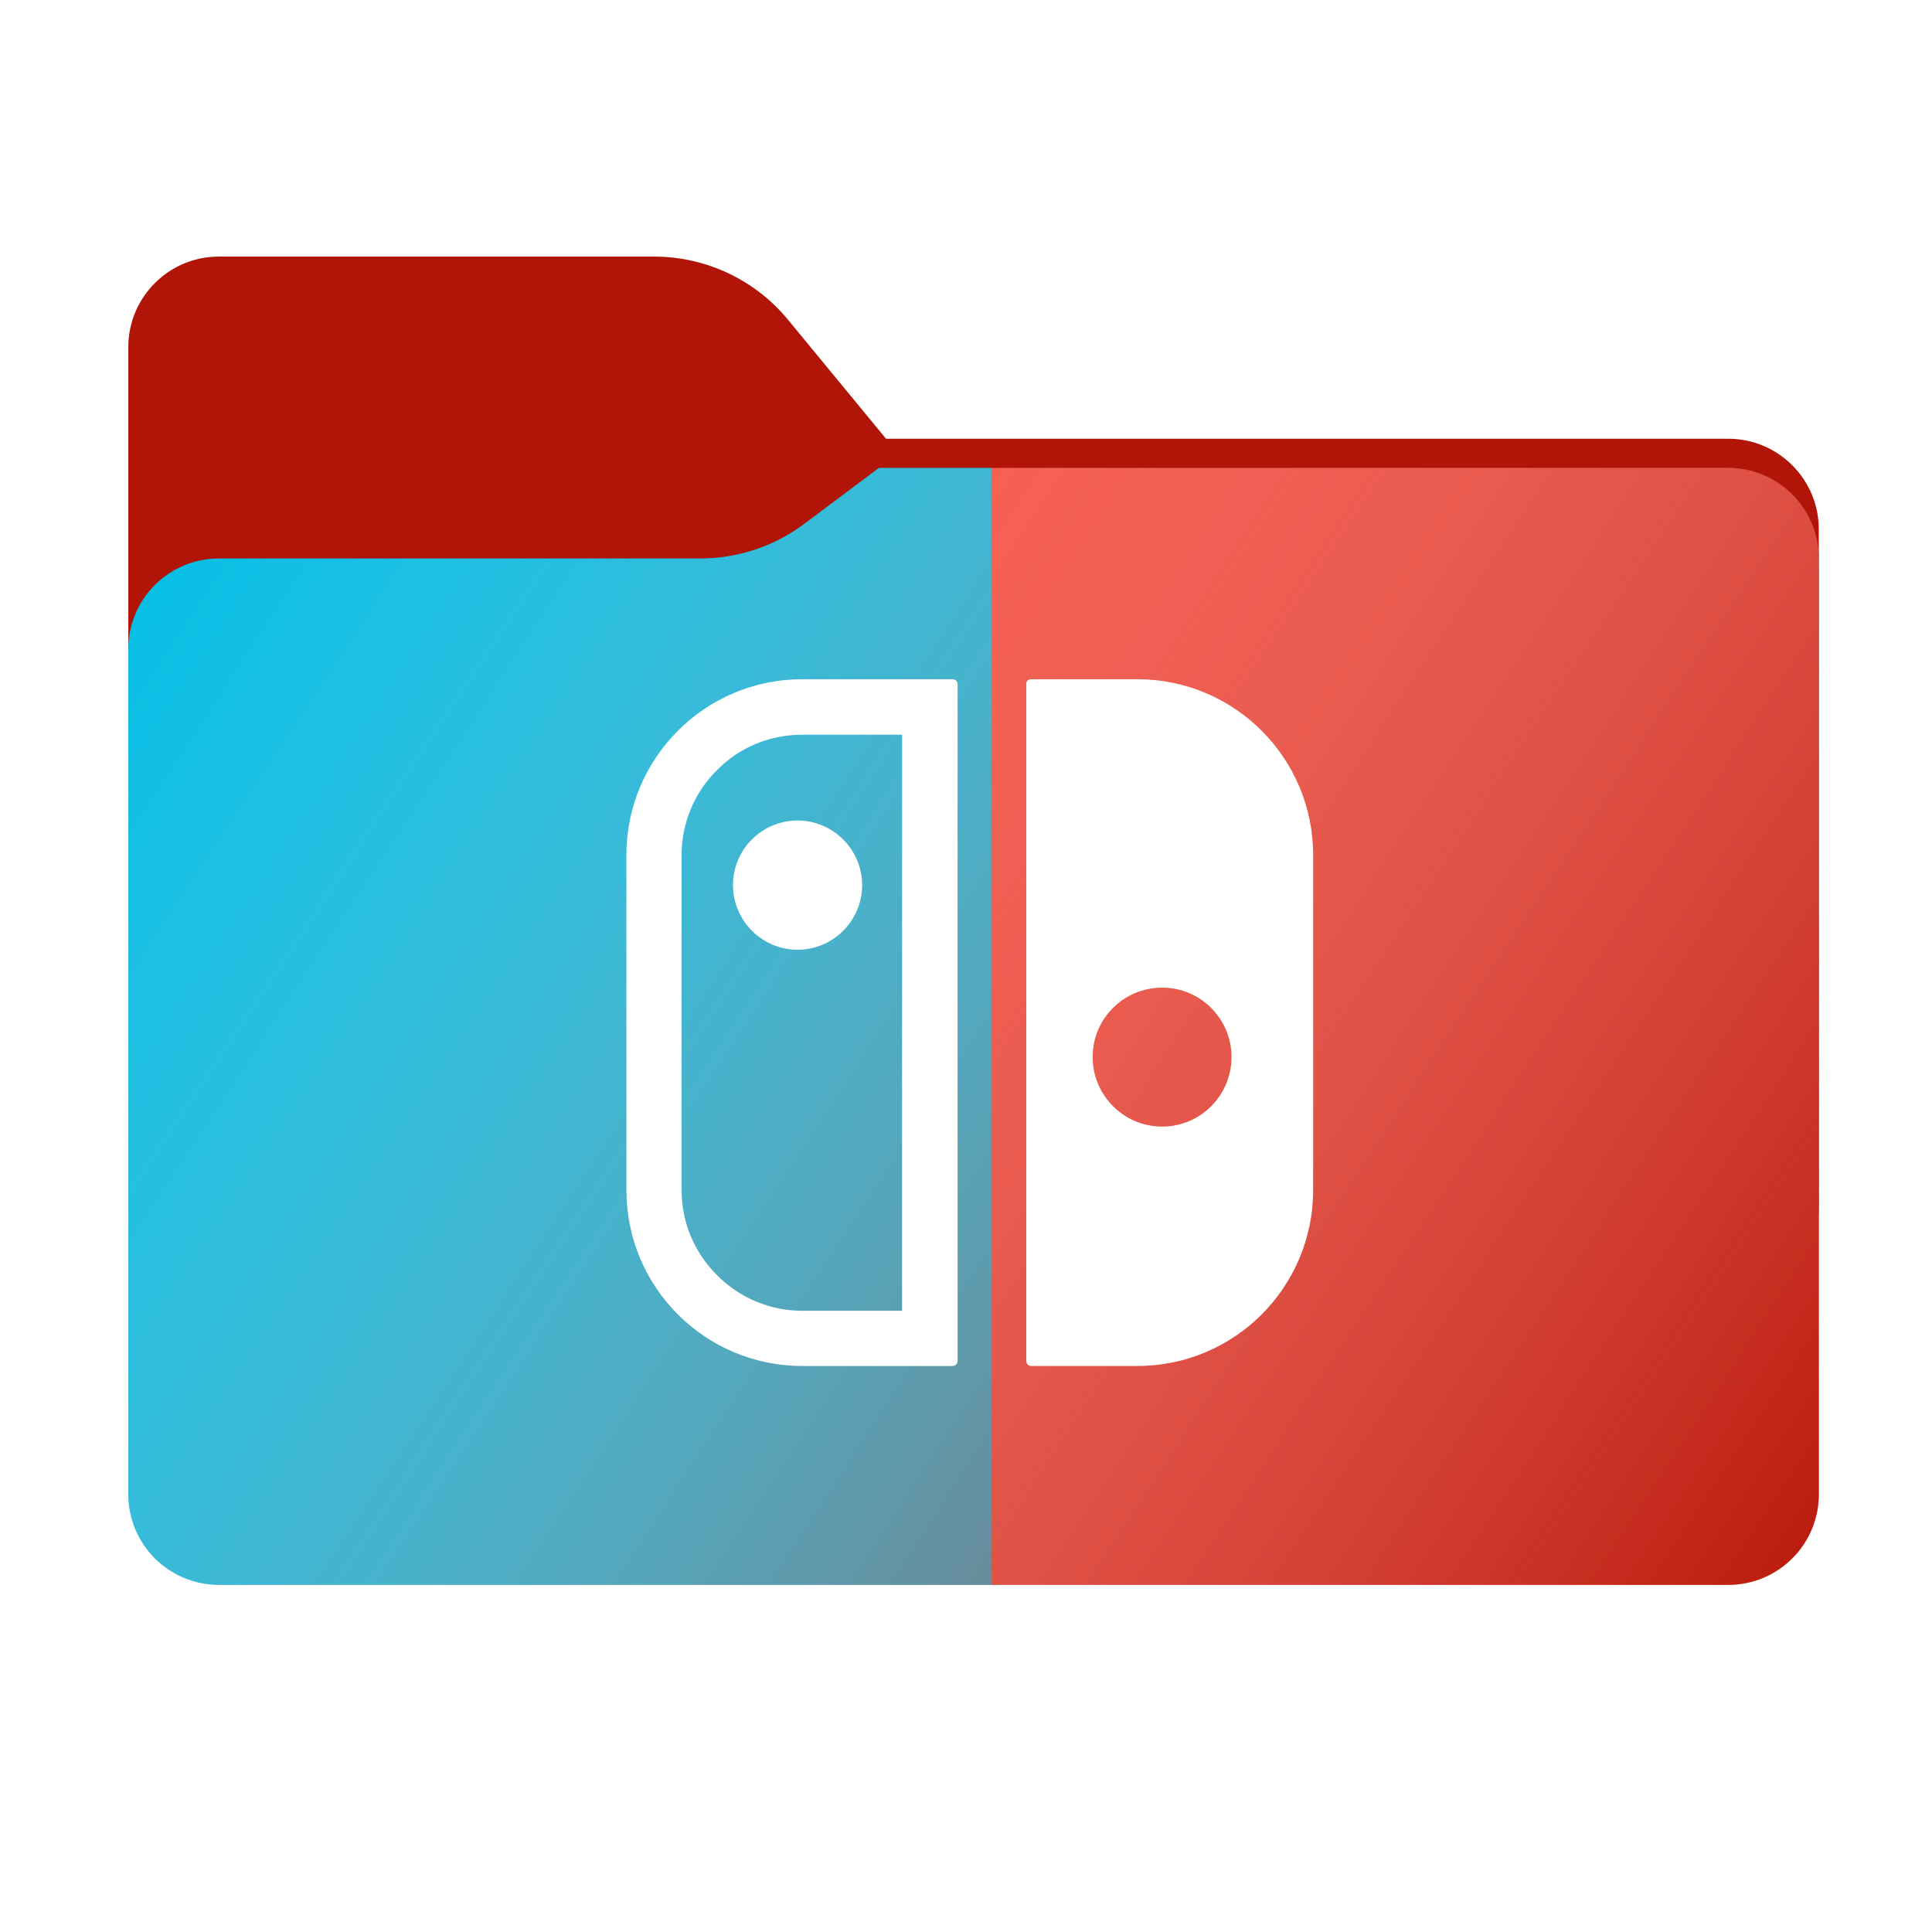 <svg width="256" height="256" viewBox="0 0 256 256" fill="none" xmlns="http://www.w3.org/2000/svg">
<path fill-rule="evenodd" clip-rule="evenodd" d="M104.425 42.378C100.056 37.073 93.544 34 86.671 34H29C22.373 34 17 39.373 17 46V58.137V68.2V160C17 166.627 22.373 172 29 172H229C235.627 172 241 166.627 241 160V70.137C241 63.51 235.627 58.137 229 58.137H117.404L104.425 42.378Z" fill="#B01507"/>
<mask id="mask0_510_11957" style="mask-type:alpha" maskUnits="userSpaceOnUse" x="17" y="34" width="224" height="138">
<path fill-rule="evenodd" clip-rule="evenodd" d="M104.425 42.378C100.056 37.073 93.544 34 86.671 34H29C22.373 34 17 39.373 17 46V58.137V68.2V160C17 166.627 22.373 172 29 172H229C235.627 172 241 166.627 241 160V70.137C241 63.51 235.627 58.137 229 58.137H117.404L104.425 42.378Z" fill="url(#paint0_linear_510_11957)"/>
</mask>
<g mask="url(#mask0_510_11957)">
<g style="mix-blend-mode:multiply" filter="url(#filter0_f_510_11957)">
<path fill-rule="evenodd" clip-rule="evenodd" d="M92.789 74C97.764 74 102.605 72.387 106.586 69.402L116.459 62H229C235.627 62 241 67.373 241 74V108V160C241 166.627 235.627 172 229 172H29C22.373 172 17 166.627 17 160L17 108V86C17 79.373 22.373 74 29 74H87H92.789Z" fill="black" fill-opacity="0.3"/>
</g>
</g>
<g filter="url(#filter1_ii_510_11957)">
<path fill-rule="evenodd" clip-rule="evenodd" d="M92.789 74C97.764 74 102.605 72.387 106.586 69.402L116.459 62H229C235.627 62 241 67.373 241 74V108V198C241 204.627 235.627 210 229 210H29C22.373 210 17 204.627 17 198L17 108V86C17 79.373 22.373 74 29 74H87H92.789Z" fill="url(#paint1_linear_510_11957)"/>
<path fill-rule="evenodd" clip-rule="evenodd" d="M92.789 74C97.764 74 102.605 72.387 106.586 69.402L116.459 62H229C235.627 62 241 67.373 241 74V108V198C241 204.627 235.627 210 229 210H29C22.373 210 17 204.627 17 198L17 108V86C17 79.373 22.373 74 29 74H87H92.789Z" fill="url(#paint2_linear_510_11957)" fill-opacity="0.8"/>
</g>
<path d="M119.532 173.683H106.304C102.064 173.683 98.017 172.009 95.022 168.973C91.987 165.976 90.314 161.967 90.314 157.686V113.314C90.314 109.072 91.987 105.024 95.022 102.027C98.017 98.991 102.025 97.356 106.304 97.356H119.532V173.683ZM126.185 90H106.304C93.427 90 83 100.431 83 113.314V157.686C83 170.569 93.427 181 106.304 181H126.185C126.574 181 126.885 180.728 126.885 180.338V90.623C126.885 90.272 126.574 90 126.185 90ZM97.123 117.284C97.123 121.994 100.974 125.847 105.682 125.847C110.389 125.847 114.241 121.994 114.241 117.284C114.241 112.575 110.389 108.722 105.682 108.722C100.974 108.722 97.123 112.536 97.123 117.284ZM154.003 130.868C159.06 130.868 163.184 134.994 163.184 140.054C163.184 145.153 159.06 149.278 154.003 149.278C148.906 149.278 144.782 145.153 144.782 140.054C144.782 134.955 148.906 130.868 154.003 130.868ZM136.651 181H150.696C163.573 181 174 170.569 174 157.686V113.314C174 100.431 163.573 90 150.696 90H136.612C136.301 90 135.989 90.234 135.989 90.545V180.338C135.989 180.728 136.262 181 136.651 181Z" fill="white"/>
<defs>
<filter id="filter0_f_510_11957" x="-20" y="25" width="298" height="184" filterUnits="userSpaceOnUse" color-interpolation-filters="sRGB">
<feFlood flood-opacity="0" result="BackgroundImageFix"/>
<feBlend mode="normal" in="SourceGraphic" in2="BackgroundImageFix" result="shape"/>
<feGaussianBlur stdDeviation="18.5" result="effect1_foregroundBlur_510_11957"/>
</filter>
<filter id="filter1_ii_510_11957" x="17" y="62" width="224" height="148" filterUnits="userSpaceOnUse" color-interpolation-filters="sRGB">
<feFlood flood-opacity="0" result="BackgroundImageFix"/>
<feBlend mode="normal" in="SourceGraphic" in2="BackgroundImageFix" result="shape"/>
<feColorMatrix in="SourceAlpha" type="matrix" values="0 0 0 0 0 0 0 0 0 0 0 0 0 0 0 0 0 0 127 0" result="hardAlpha"/>
<feOffset dy="4"/>
<feComposite in2="hardAlpha" operator="arithmetic" k2="-1" k3="1"/>
<feColorMatrix type="matrix" values="0 0 0 0 1 0 0 0 0 1 0 0 0 0 1 0 0 0 0.25 0"/>
<feBlend mode="normal" in2="shape" result="effect1_innerShadow_510_11957"/>
<feColorMatrix in="SourceAlpha" type="matrix" values="0 0 0 0 0 0 0 0 0 0 0 0 0 0 0 0 0 0 127 0" result="hardAlpha"/>
<feOffset dy="-4"/>
<feComposite in2="hardAlpha" operator="arithmetic" k2="-1" k3="1"/>
<feColorMatrix type="matrix" values="0 0 0 0 0 0 0 0 0 0 0 0 0 0 0 0 0 0 0.9 0"/>
<feBlend mode="soft-light" in2="effect1_innerShadow_510_11957" result="effect2_innerShadow_510_11957"/>
</filter>
<linearGradient id="paint0_linear_510_11957" x1="17" y1="34" x2="197.768" y2="215.142" gradientUnits="userSpaceOnUse">
<stop stop-color="#05815D"/>
<stop offset="1" stop-color="#0C575F"/>
</linearGradient>
<linearGradient id="paint1_linear_510_11957" x1="17.131" y1="135.967" x2="240.956" y2="135.967" gradientUnits="userSpaceOnUse">
<stop stop-color="#00BCE4"/>
<stop offset="0.51" stop-color="#00BCE4"/>
<stop offset="0.511" stop-color="#FF4333"/>
<stop offset="1" stop-color="#FF4333"/>
</linearGradient>
<linearGradient id="paint2_linear_510_11957" x1="241" y1="210" x2="17" y2="62" gradientUnits="userSpaceOnUse">
<stop stop-color="#A70E00"/>
<stop offset="1" stop-color="white" stop-opacity="0"/>
</linearGradient>
</defs>
</svg>
